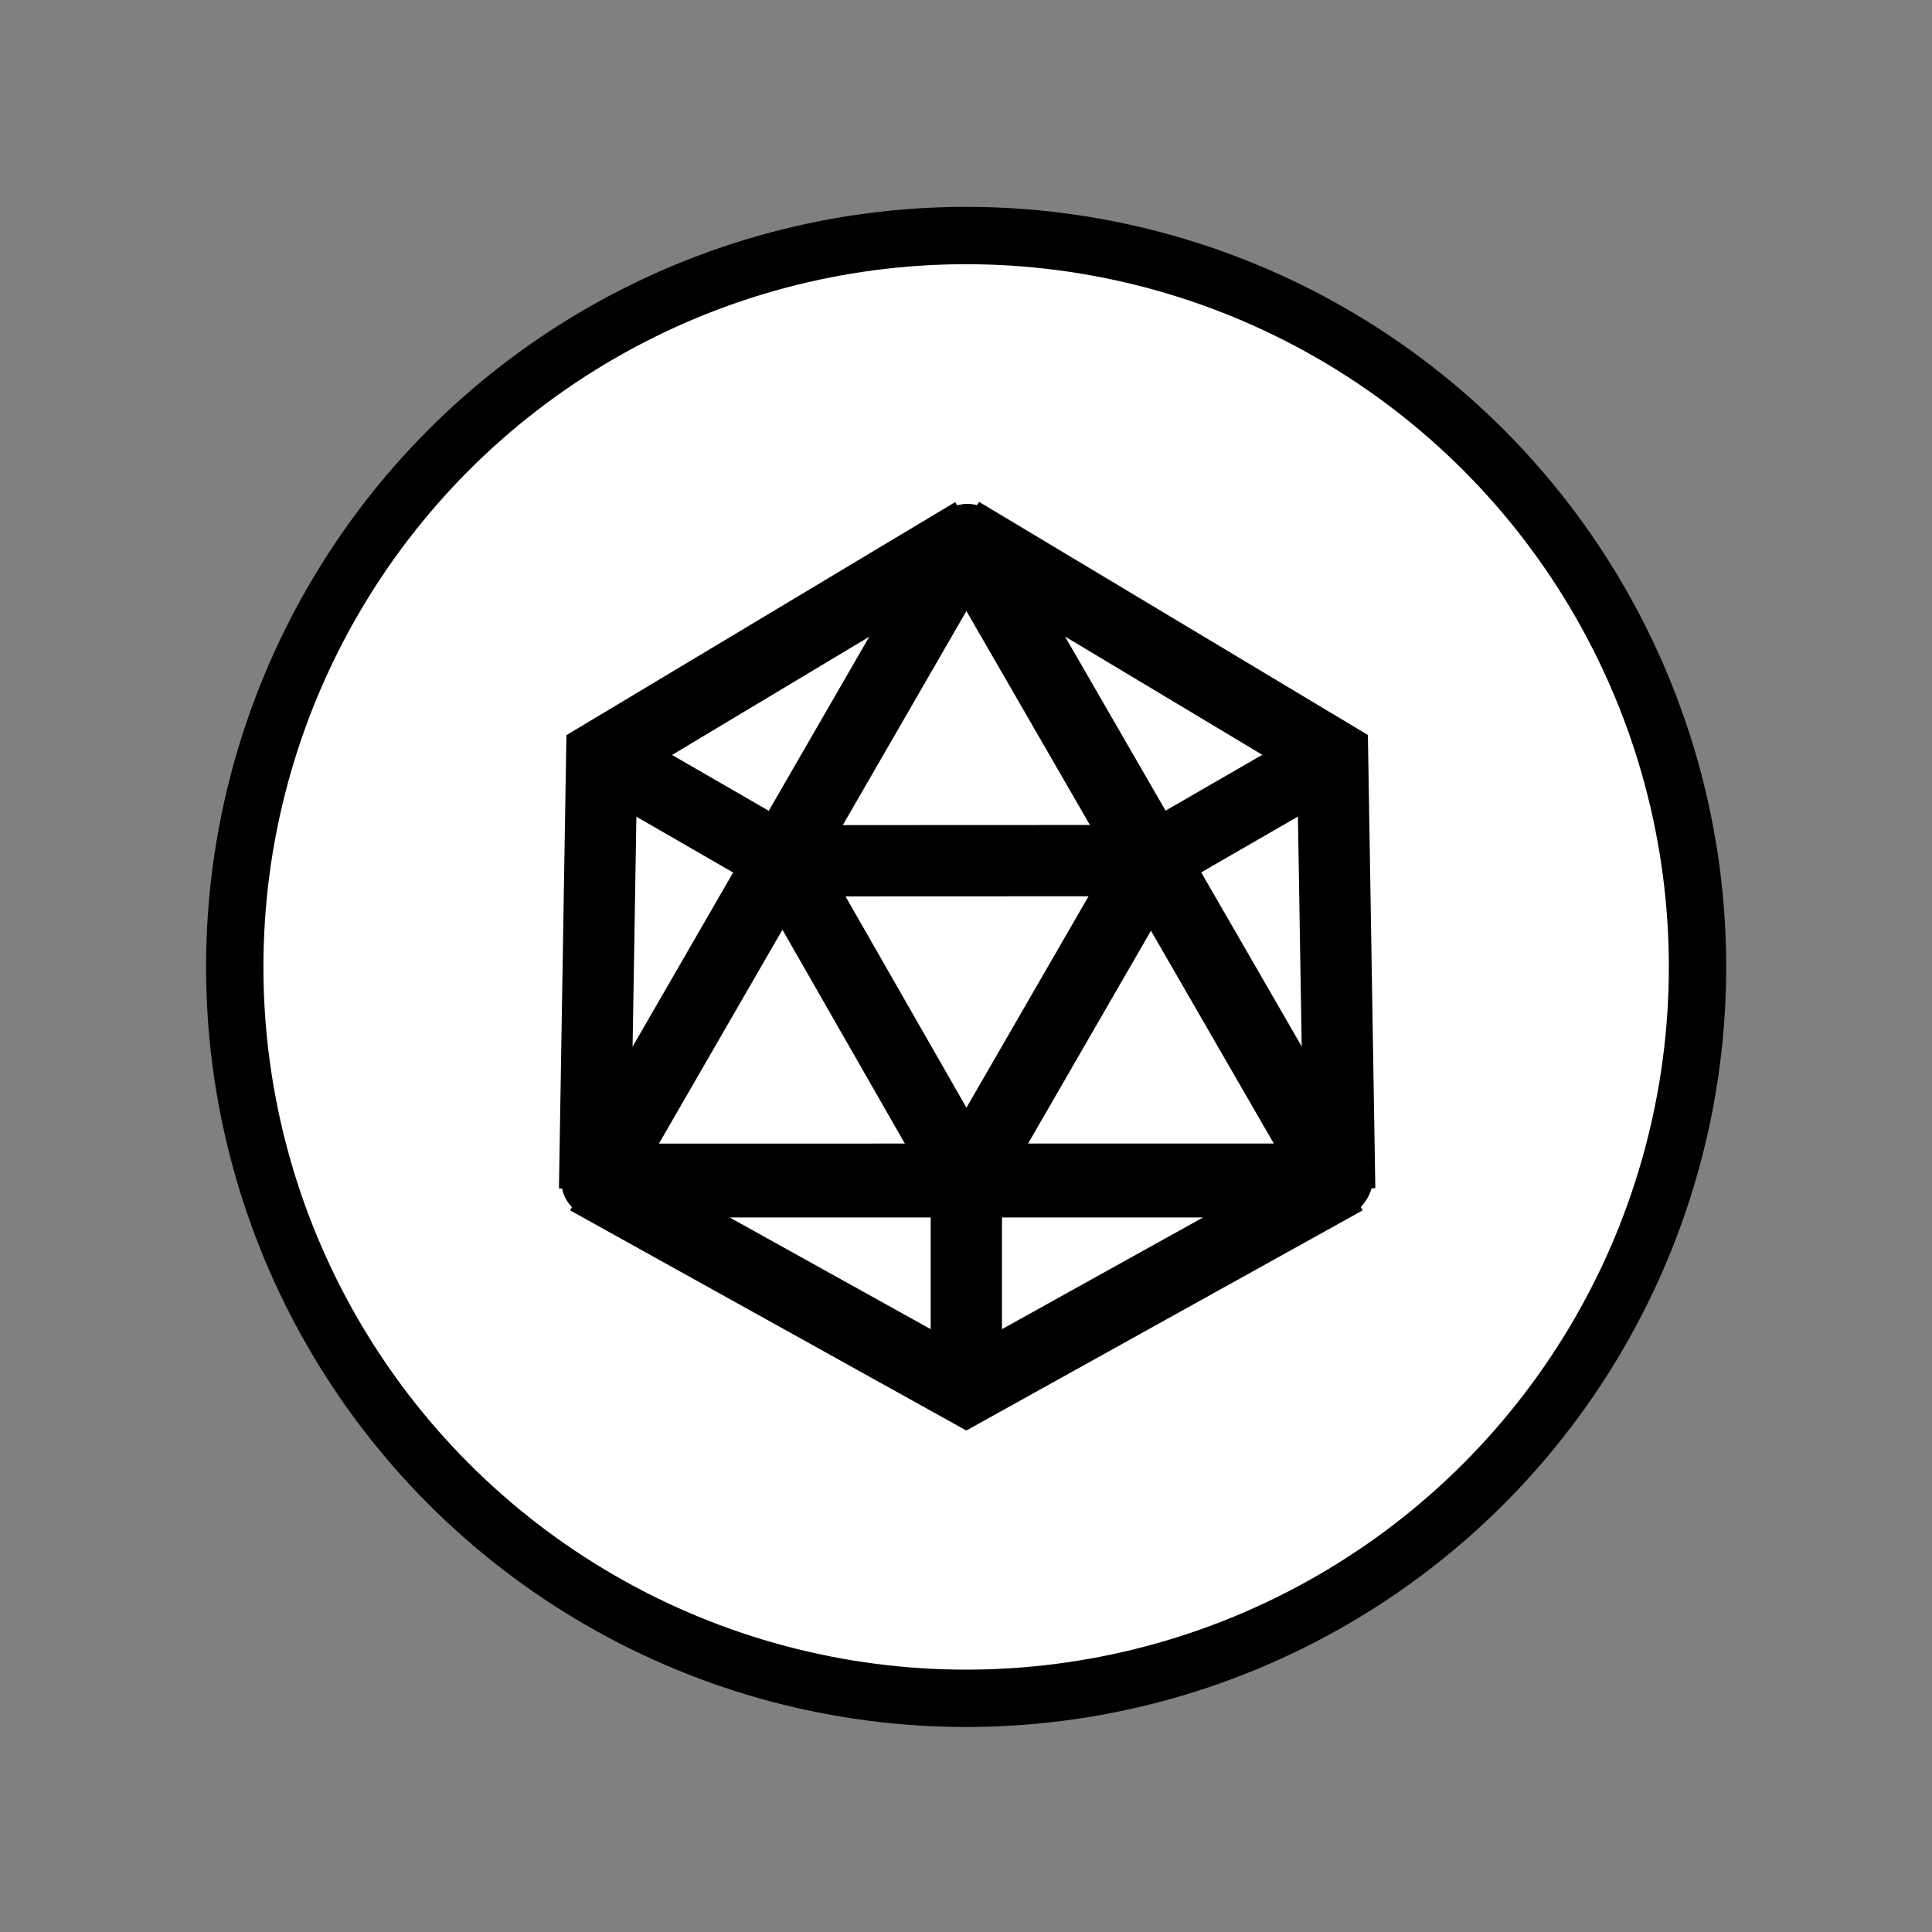 <svg xmlns="http://www.w3.org/2000/svg" width="256" height="256" version="1.1" id="SVGRoot"><rect width="100%" height="100%" fill="#808080" stroke="none"/><g id="layer1"><g id="g4744" transform="matrix(4.738 0 0 4.738 -576.315 -344.65)"><g id="g1259" transform="translate(60.78 -750.27) scale(9.662)"><circle id="circle1237" cx="9.095" cy="87.979" r="2.117" opacity="1" fill="#fff" fill-opacity="1" stroke="#000" stroke-width=".166" stroke-linecap="round" stroke-linejoin="round" stroke-miterlimit="4" stroke-dasharray="none" stroke-dashoffset="0" stroke-opacity="1"/></g><g id="g5451" transform="matrix(1.222 0 0 1.222 -26.505 -22.108)"><g transform="matrix(1.821 0 0 1.821 -27.697 -173.647)" id="g5096" stroke-width=".896" stroke-miterlimit="4" stroke-dasharray="none" stroke="#000" stroke-opacity="1"><g id="g5061"><path d="M98.567 152.835h-9.28l4.64-8.036z" id="path5052" opacity="1" fill="#fff" fill-opacity="1" stroke-linecap="round" stroke-linejoin="round" stroke-dashoffset="0"/><path id="path5054" d="M89.165 152.802l4.762 2.646 4.763-2.646" fill="none" stroke-linecap="butt" stroke-linejoin="miter"/><path id="path5056" d="M93.927 155.448v-2.646" fill="none" stroke-linecap="butt" stroke-linejoin="miter"/></g><g id="g5069" transform="rotate(-120 93.927 150.133)"><path id="path5063" d="M98.567 152.835h-9.28l4.64-8.036z" opacity="1" fill="#fff" fill-opacity="1" stroke-linecap="round" stroke-linejoin="round" stroke-dashoffset="0"/><path d="M89.165 152.802l4.762 2.646 4.763-2.646" id="path5065" fill="none" stroke-linecap="butt" stroke-linejoin="miter"/><path d="M93.927 155.448v-2.646" id="path5067" fill="none" stroke-linecap="butt" stroke-linejoin="miter"/></g><g transform="rotate(120 93.937 150.14)" id="g5077"><path d="M98.567 152.835h-9.28l4.64-8.036z" id="path5071" opacity="1" fill="#fff" fill-opacity="1" stroke-linecap="round" stroke-linejoin="round" stroke-dashoffset="0"/><path id="path5073" d="M89.165 152.802l4.762 2.646 4.763-2.646" fill="none" stroke-linecap="butt" stroke-linejoin="miter"/><path id="path5075" d="M93.927 155.448v-2.646" fill="none" stroke-linecap="butt" stroke-linejoin="miter"/></g><path d="M91.636 148.8l2.291 4.002 2.312-4.004z" id="path5081" fill="none" stroke-linecap="butt" stroke-linejoin="miter"/></g></g></g></g></svg>